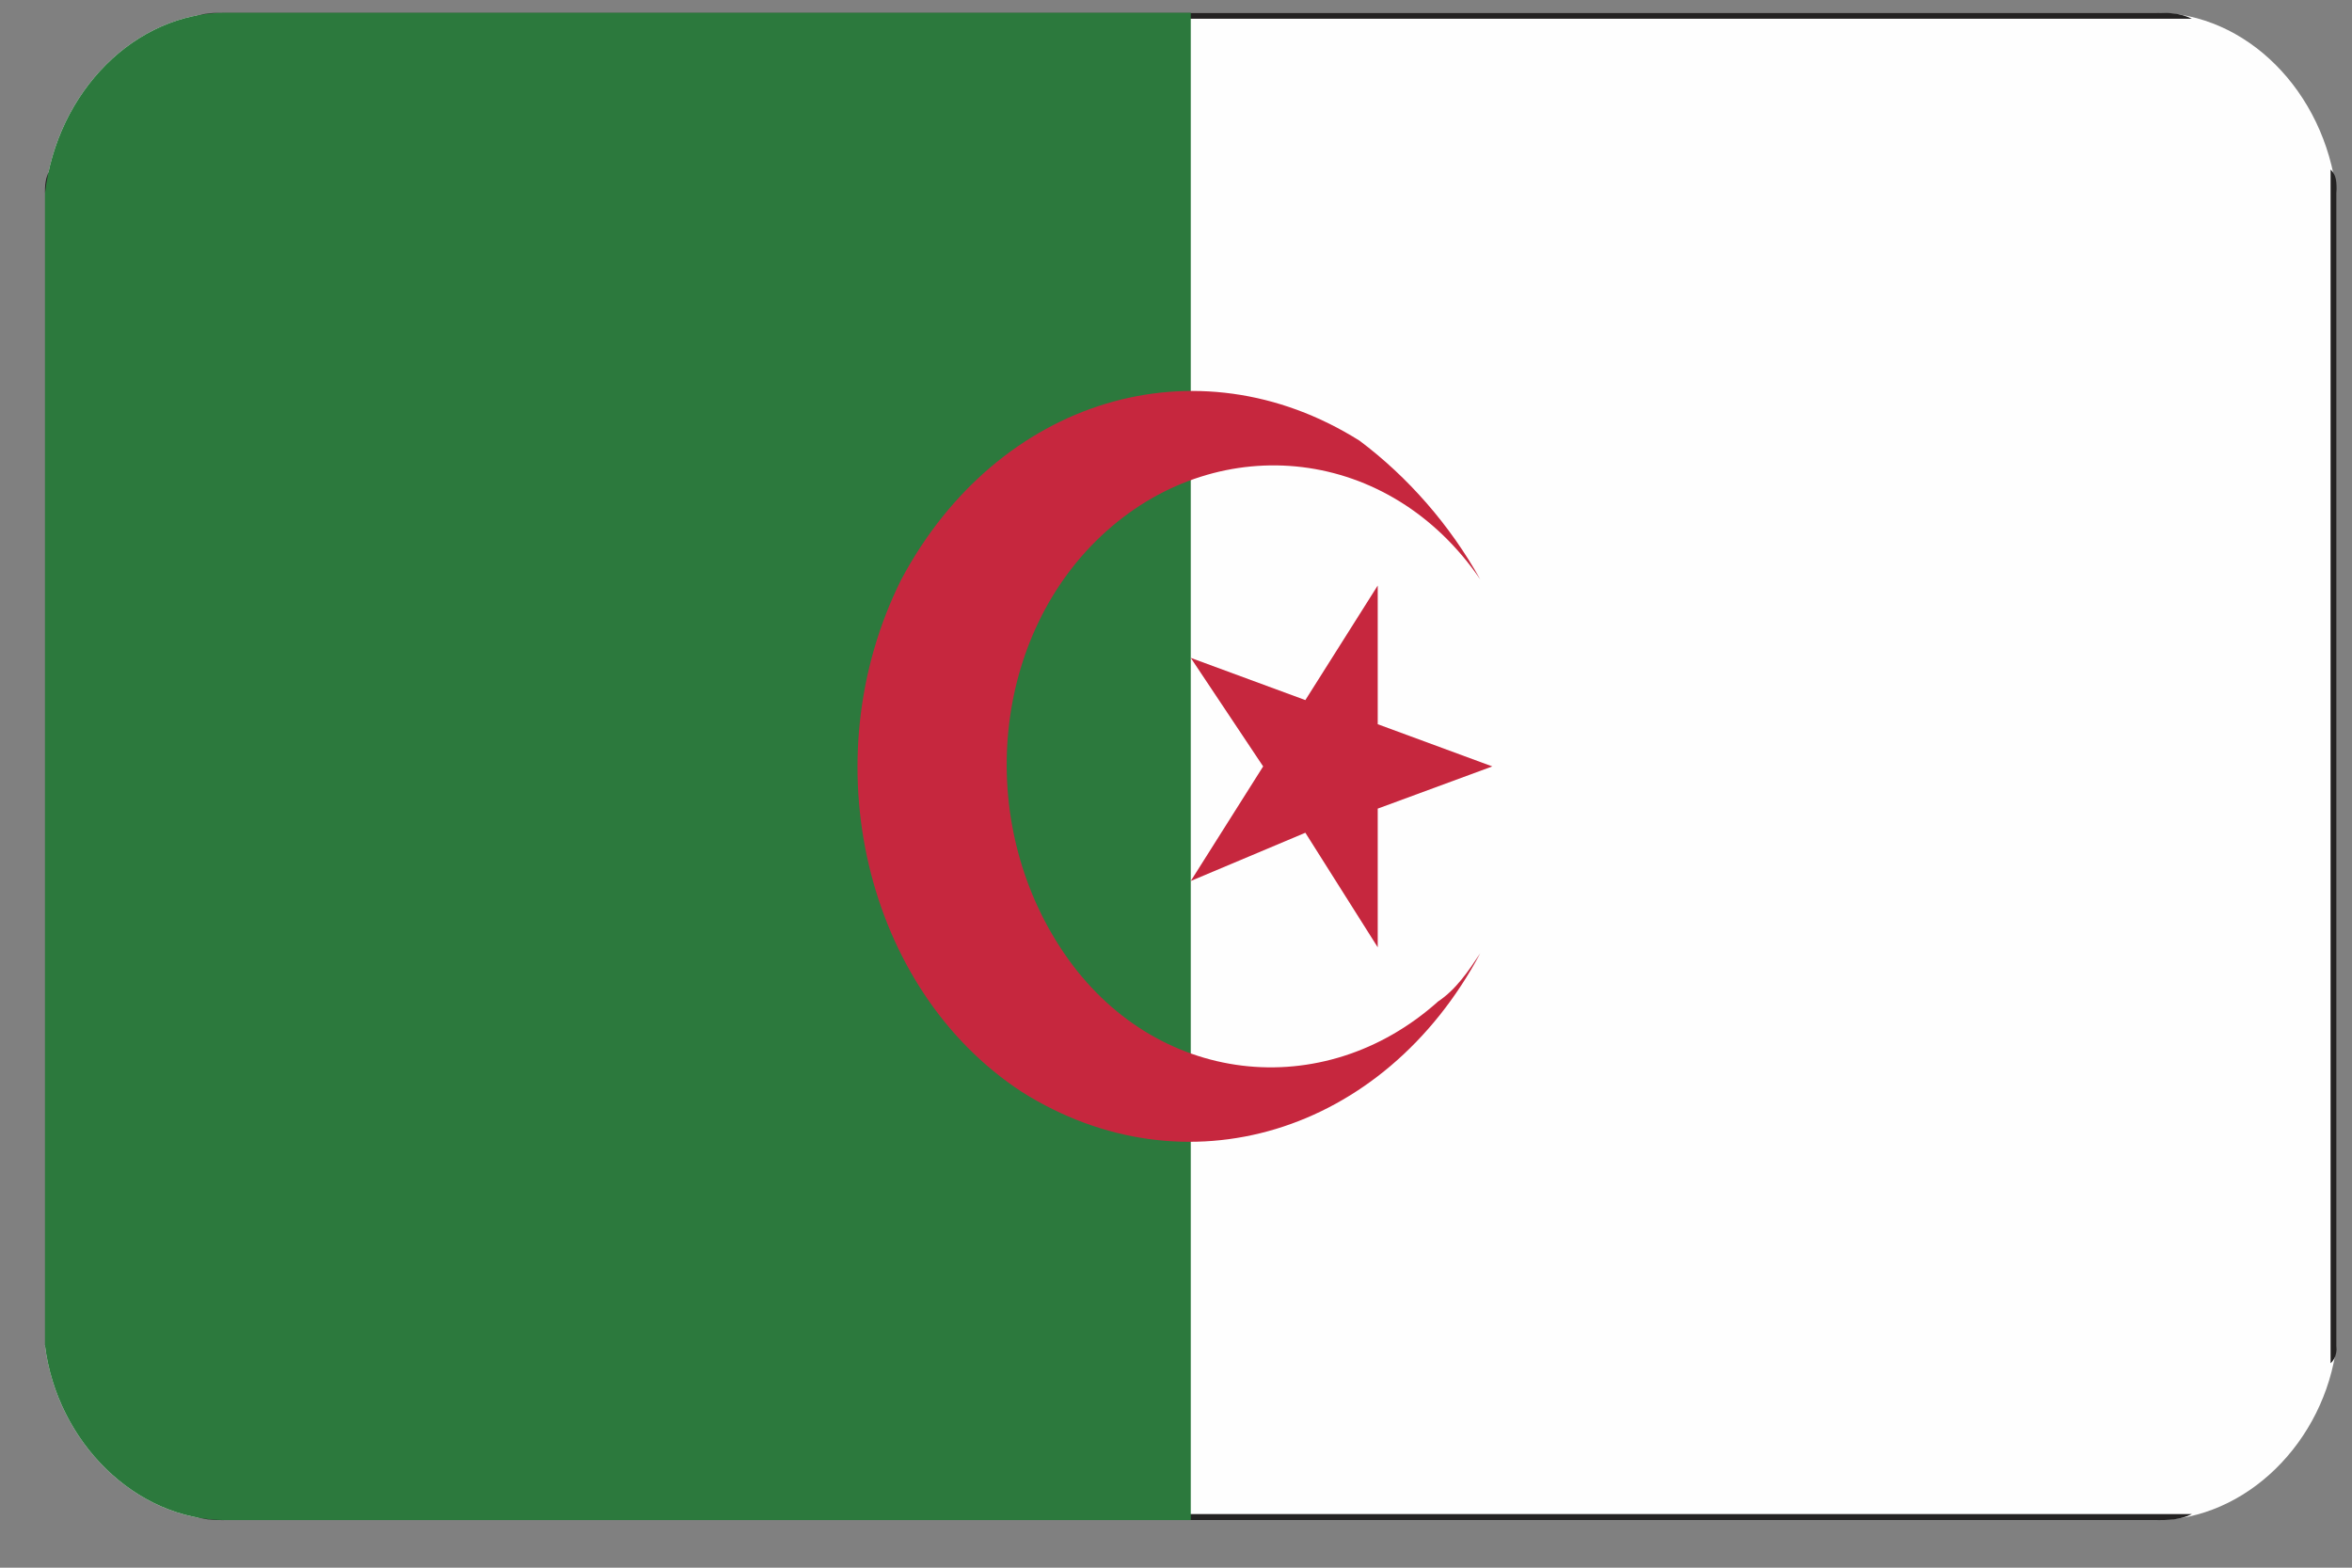 <svg width="39" height="26" viewBox="0 0 39 26" fill="none" xmlns="http://www.w3.org/2000/svg">
<rect x="0" y="0" width="39" height="26" fill="#808080" stroke="none"/>
<g clip-path="url(#clip0_26003_53742)">
<g clip-path="url(#clip1_26003_53742)">
<path fill-rule="evenodd" clip-rule="evenodd" d="M38.745 22.311V3.211C38.545 1.511 37.245 0.211 35.745 0.211H3.745C2.245 0.211 0.945 1.511 0.745 3.211V22.311C0.945 23.911 2.245 25.211 3.745 25.211H35.745C37.245 25.211 38.545 23.911 38.745 22.311Z" fill="#FEFEFE"/>
<path fill-rule="evenodd" clip-rule="evenodd" d="M3.145 25.111H36.345C36.145 25.211 35.945 25.211 35.745 25.211H3.745C3.545 25.211 3.345 25.211 3.145 25.111ZM38.645 22.611V2.811C38.745 2.911 38.745 3.011 38.745 3.211V22.311C38.745 22.411 38.745 22.511 38.645 22.611ZM36.345 0.311H3.145C3.345 0.211 3.545 0.211 3.745 0.211H35.745C35.945 0.211 36.145 0.211 36.345 0.311ZM0.845 2.811V22.611C0.845 22.511 0.845 22.411 0.745 22.311V3.211C0.745 3.111 0.745 2.911 0.845 2.811Z" fill="#242222"/>
<path fill-rule="evenodd" clip-rule="evenodd" d="M19.745 25.211V0.211H3.745C2.245 0.211 0.945 1.511 0.745 3.211V22.311C0.945 23.911 2.245 25.211 3.745 25.211H19.745Z" fill="#2C793D"/>
<path fill-rule="evenodd" clip-rule="evenodd" d="M23.845 16.61C21.945 18.311 19.145 18.011 17.645 15.81C16.145 13.611 16.445 10.511 18.345 8.81C20.245 7.11 23.045 7.41 24.545 9.61C24.045 8.71 23.345 7.91 22.545 7.31C19.845 5.61 16.545 6.61 14.945 9.61C13.445 12.611 14.345 16.41 16.945 18.11C19.645 19.811 22.945 18.811 24.545 15.81C24.345 16.11 24.145 16.41 23.845 16.61Z" fill="#C6273E"/>
<path fill-rule="evenodd" clip-rule="evenodd" d="M21.645 13.811L22.845 15.711V13.411L24.745 12.711L22.845 12.011V9.711L21.645 11.611L19.745 10.911L20.945 12.711L19.745 14.611L21.645 13.811Z" fill="#C6273E"/>
</g>
</g>
<defs>
<clipPath id="clip0_26003_53742">
<rect width="38" height="25" fill="white" transform="translate(0.745 0.211)"/>
</clipPath>
<clipPath id="clip1_26003_53742">
<rect width="38" height="25" fill="white" transform="translate(0.745 0.211)"/>
</clipPath>
</defs>
</svg>

